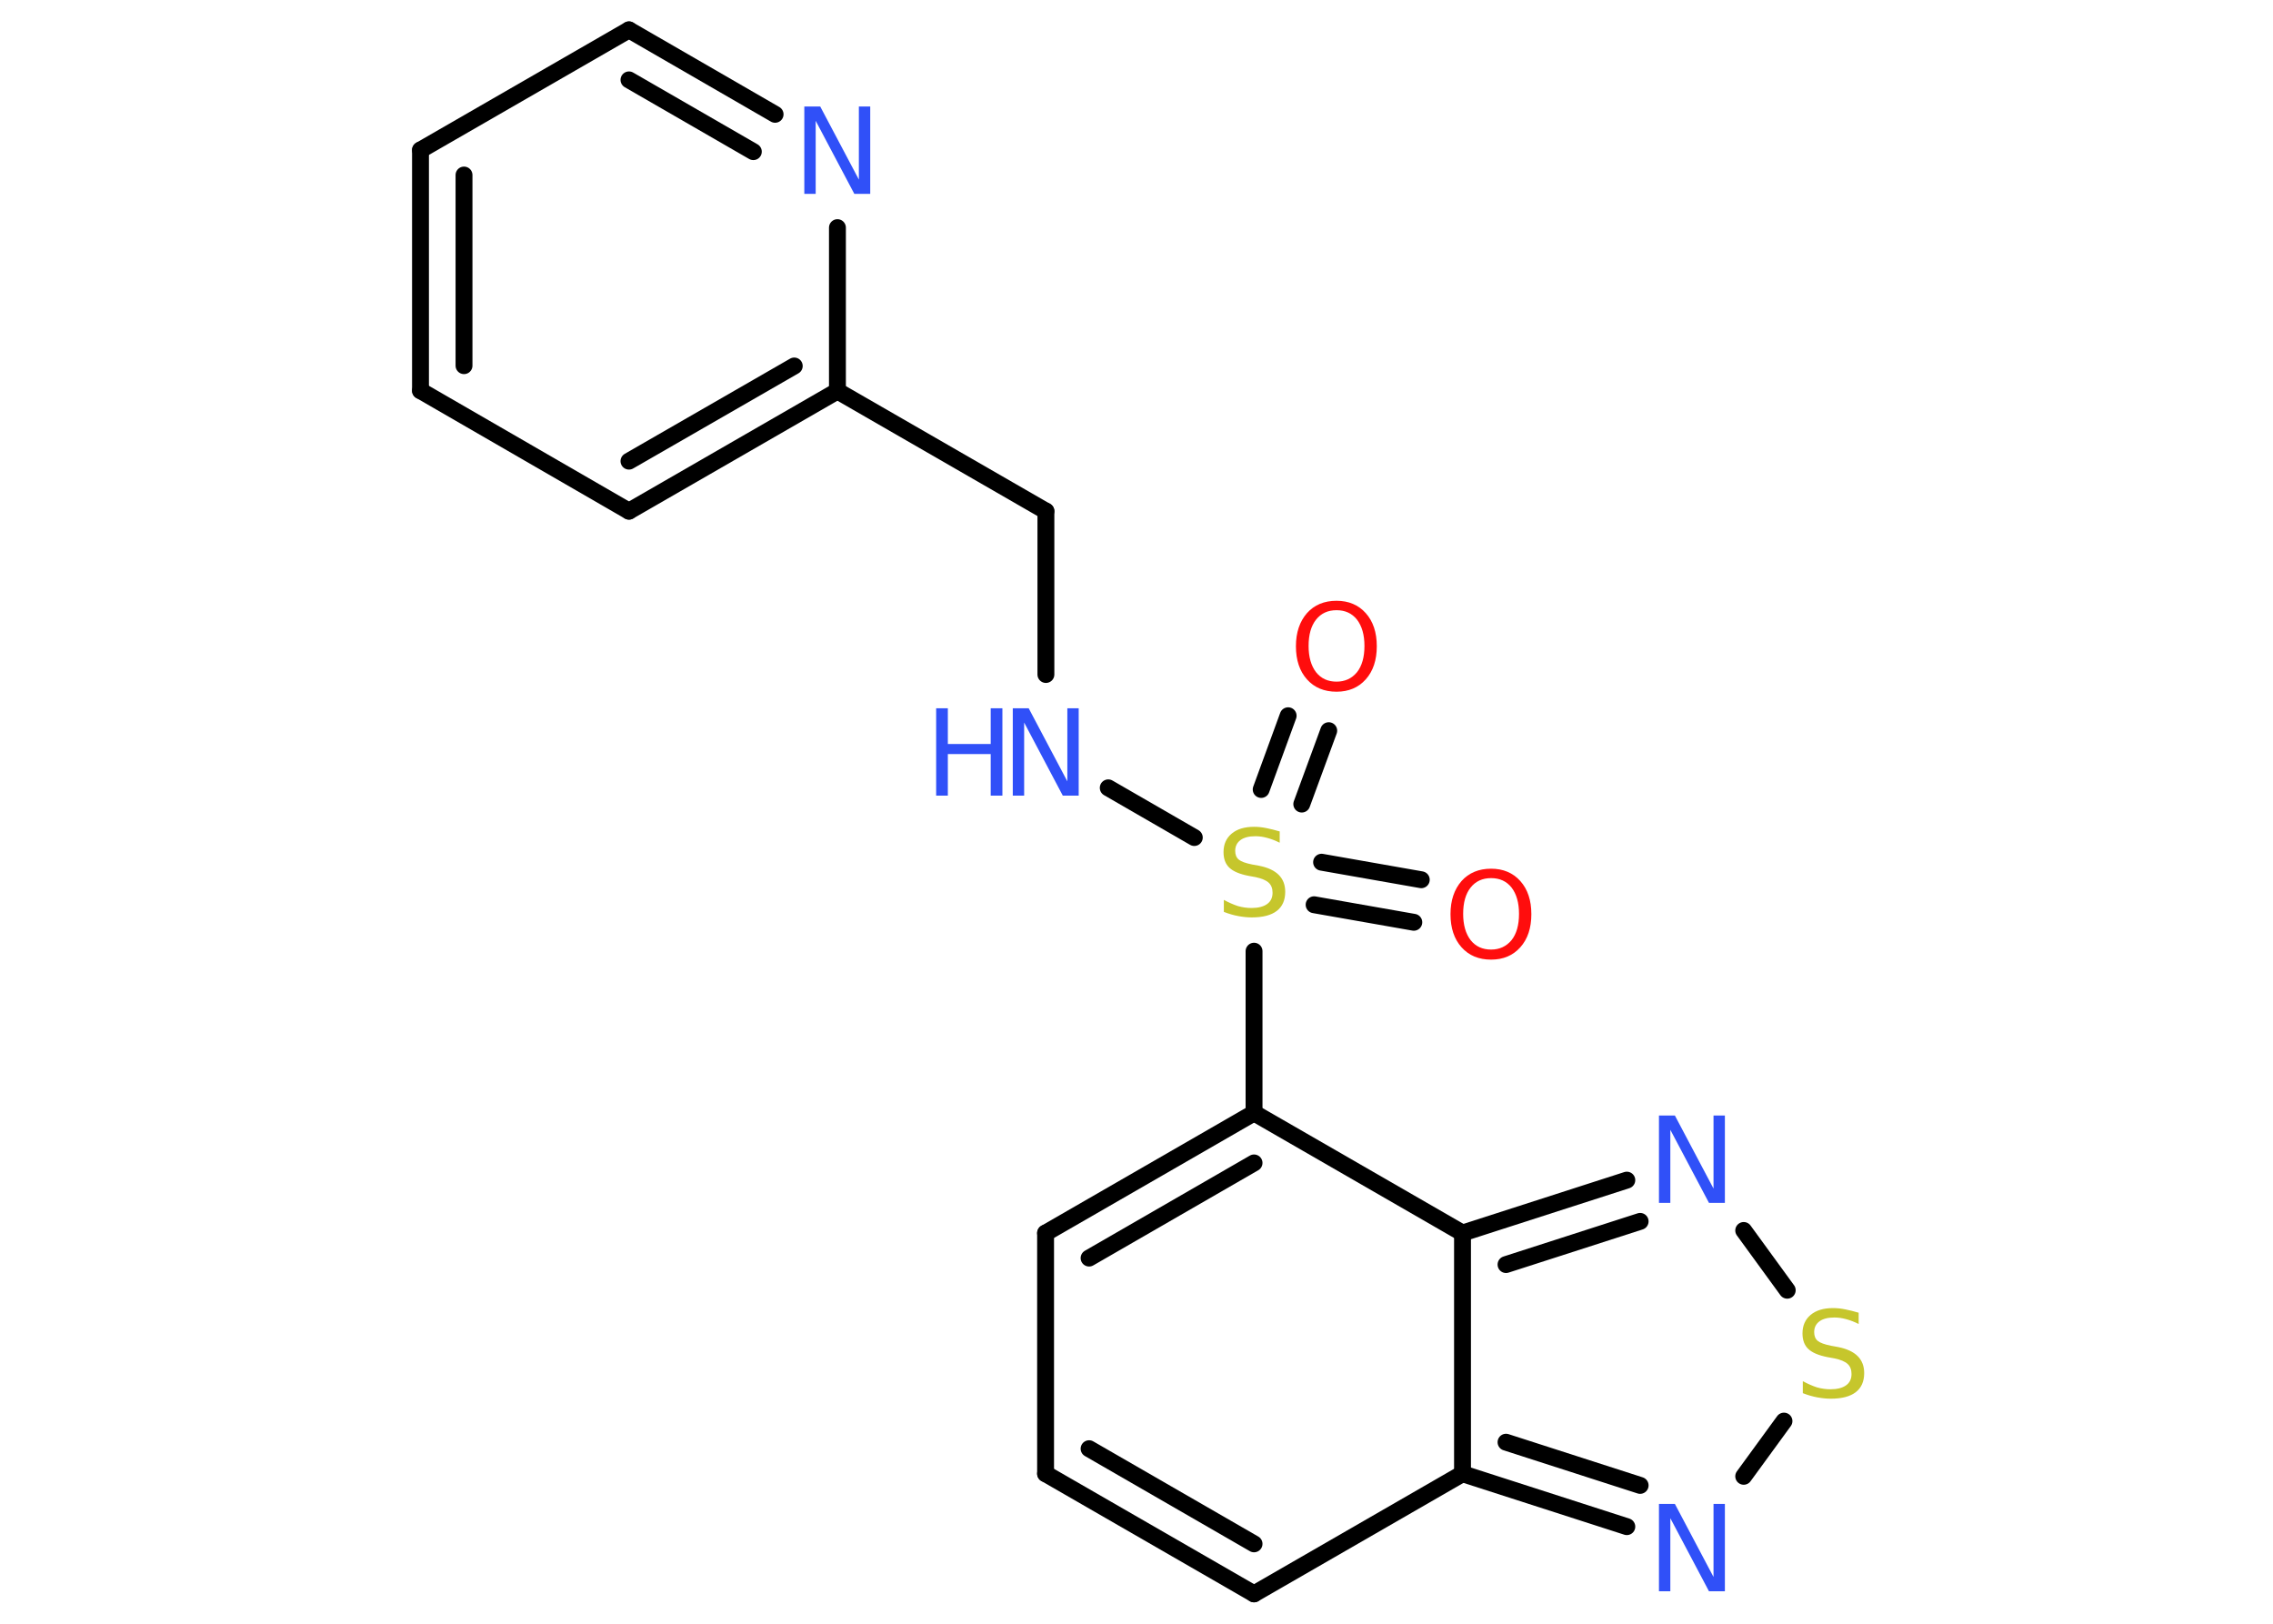 <?xml version='1.0' encoding='UTF-8'?>
<!DOCTYPE svg PUBLIC "-//W3C//DTD SVG 1.1//EN" "http://www.w3.org/Graphics/SVG/1.1/DTD/svg11.dtd">
<svg version='1.2' xmlns='http://www.w3.org/2000/svg' xmlns:xlink='http://www.w3.org/1999/xlink' width='70.0mm' height='50.0mm' viewBox='0 0 70.0 50.0'>
  <desc>Generated by the Chemistry Development Kit (http://github.com/cdk)</desc>
  <g stroke-linecap='round' stroke-linejoin='round' stroke='#000000' stroke-width='.52' fill='#3050F8'>
    <rect x='.0' y='.0' width='70.0' height='50.0' fill='#FFFFFF' stroke='none'/>
    <g id='mol1' class='mol'>
      <g id='mol1bnd1' class='bond'>
        <line x1='43.54' y1='28.4' x2='40.47' y2='27.86'/>
        <line x1='43.77' y1='27.09' x2='40.7' y2='26.55'/>
      </g>
      <g id='mol1bnd2' class='bond'>
        <line x1='38.84' y1='24.31' x2='39.67' y2='22.04'/>
        <line x1='40.09' y1='24.76' x2='40.92' y2='22.5'/>
      </g>
      <line id='mol1bnd3' class='bond' x1='36.78' y1='25.79' x2='34.13' y2='24.26'/>
      <line id='mol1bnd4' class='bond' x1='32.21' y1='20.77' x2='32.21' y2='15.74'/>
      <line id='mol1bnd5' class='bond' x1='32.21' y1='15.74' x2='25.79' y2='12.04'/>
      <g id='mol1bnd6' class='bond'>
        <line x1='19.37' y1='15.74' x2='25.79' y2='12.04'/>
        <line x1='19.37' y1='14.2' x2='24.46' y2='11.27'/>
      </g>
      <line id='mol1bnd7' class='bond' x1='19.37' y1='15.74' x2='12.95' y2='12.03'/>
      <g id='mol1bnd8' class='bond'>
        <line x1='12.95' y1='4.62' x2='12.95' y2='12.03'/>
        <line x1='14.29' y1='5.39' x2='14.29' y2='11.26'/>
      </g>
      <line id='mol1bnd9' class='bond' x1='12.95' y1='4.62' x2='19.37' y2='.92'/>
      <g id='mol1bnd10' class='bond'>
        <line x1='23.87' y1='3.52' x2='19.37' y2='.92'/>
        <line x1='23.2' y1='4.67' x2='19.37' y2='2.46'/>
      </g>
      <line id='mol1bnd11' class='bond' x1='25.79' y1='12.04' x2='25.79' y2='7.01'/>
      <line id='mol1bnd12' class='bond' x1='38.62' y1='29.29' x2='38.62' y2='34.27'/>
      <g id='mol1bnd13' class='bond'>
        <line x1='38.62' y1='34.27' x2='32.2' y2='37.97'/>
        <line x1='38.62' y1='35.81' x2='33.54' y2='38.74'/>
      </g>
      <line id='mol1bnd14' class='bond' x1='32.2' y1='37.97' x2='32.2' y2='45.38'/>
      <g id='mol1bnd15' class='bond'>
        <line x1='32.2' y1='45.38' x2='38.62' y2='49.08'/>
        <line x1='33.54' y1='44.61' x2='38.62' y2='47.54'/>
      </g>
      <line id='mol1bnd16' class='bond' x1='38.62' y1='49.08' x2='45.04' y2='45.38'/>
      <g id='mol1bnd17' class='bond'>
        <line x1='45.04' y1='45.38' x2='50.1' y2='47.01'/>
        <line x1='46.38' y1='44.41' x2='50.51' y2='45.74'/>
      </g>
      <line id='mol1bnd18' class='bond' x1='53.7' y1='45.46' x2='54.94' y2='43.76'/>
      <line id='mol1bnd19' class='bond' x1='55.04' y1='39.73' x2='53.7' y2='37.89'/>
      <g id='mol1bnd20' class='bond'>
        <line x1='50.1' y1='36.34' x2='45.04' y2='37.97'/>
        <line x1='50.51' y1='37.61' x2='46.38' y2='38.94'/>
      </g>
      <line id='mol1bnd21' class='bond' x1='38.62' y1='34.27' x2='45.04' y2='37.97'/>
      <line id='mol1bnd22' class='bond' x1='45.04' y1='45.38' x2='45.04' y2='37.97'/>
      <path id='mol1atm1' class='atom' d='M45.92 27.04q-.4 .0 -.63 .29q-.23 .29 -.23 .81q.0 .51 .23 .81q.23 .29 .63 .29q.39 .0 .63 -.29q.23 -.29 .23 -.81q.0 -.51 -.23 -.81q-.23 -.29 -.63 -.29zM45.92 26.75q.56 .0 .9 .38q.34 .38 .34 1.02q.0 .64 -.34 1.02q-.34 .38 -.9 .38q-.57 .0 -.91 -.38q-.34 -.38 -.34 -1.02q.0 -.63 .34 -1.02q.34 -.38 .91 -.38z' stroke='none' fill='#FF0D0D'/>
      <path id='mol1atm2' class='atom' d='M39.41 25.6v.35q-.2 -.1 -.39 -.15q-.18 -.05 -.36 -.05q-.3 .0 -.46 .12q-.16 .12 -.16 .33q.0 .18 .11 .27q.11 .09 .41 .15l.22 .04q.4 .08 .6 .28q.2 .2 .2 .52q.0 .39 -.26 .59q-.26 .2 -.77 .2q-.19 .0 -.41 -.04q-.22 -.04 -.45 -.13v-.37q.22 .12 .43 .19q.21 .06 .42 .06q.31 .0 .48 -.12q.17 -.12 .17 -.35q.0 -.2 -.12 -.31q-.12 -.11 -.4 -.17l-.22 -.04q-.41 -.08 -.59 -.25q-.18 -.17 -.18 -.48q.0 -.36 .25 -.57q.25 -.21 .69 -.21q.19 .0 .38 .04q.2 .04 .4 .1z' stroke='none' fill='#C6C62C'/>
      <path id='mol1atm3' class='atom' d='M41.16 18.79q-.4 .0 -.63 .29q-.23 .29 -.23 .81q.0 .51 .23 .81q.23 .29 .63 .29q.39 .0 .63 -.29q.23 -.29 .23 -.81q.0 -.51 -.23 -.81q-.23 -.29 -.63 -.29zM41.16 18.5q.56 .0 .9 .38q.34 .38 .34 1.02q.0 .64 -.34 1.02q-.34 .38 -.9 .38q-.57 .0 -.91 -.38q-.34 -.38 -.34 -1.02q.0 -.63 .34 -1.02q.34 -.38 .91 -.38z' stroke='none' fill='#FF0D0D'/>
      <g id='mol1atm4' class='atom'>
        <path d='M31.19 21.81h.49l1.19 2.25v-2.25h.35v2.69h-.49l-1.19 -2.25v2.25h-.35v-2.69z' stroke='none'/>
        <path d='M28.83 21.81h.36v1.1h1.32v-1.1h.36v2.69h-.36v-1.28h-1.32v1.28h-.36v-2.69z' stroke='none'/>
      </g>
      <path id='mol1atm11' class='atom' d='M24.77 3.28h.49l1.19 2.25v-2.25h.35v2.69h-.49l-1.19 -2.25v2.25h-.35v-2.69z' stroke='none'/>
      <path id='mol1atm17' class='atom' d='M51.09 46.31h.49l1.19 2.25v-2.25h.35v2.69h-.49l-1.19 -2.25v2.25h-.35v-2.69z' stroke='none'/>
      <path id='mol1atm18' class='atom' d='M57.24 40.42v.35q-.2 -.1 -.39 -.15q-.18 -.05 -.36 -.05q-.3 .0 -.46 .12q-.16 .12 -.16 .33q.0 .18 .11 .27q.11 .09 .41 .15l.22 .04q.4 .08 .6 .28q.2 .2 .2 .52q.0 .39 -.26 .59q-.26 .2 -.77 .2q-.19 .0 -.41 -.04q-.22 -.04 -.45 -.13v-.37q.22 .12 .43 .19q.21 .06 .42 .06q.31 .0 .48 -.12q.17 -.12 .17 -.35q.0 -.2 -.12 -.31q-.12 -.11 -.4 -.17l-.22 -.04q-.41 -.08 -.59 -.25q-.18 -.17 -.18 -.48q.0 -.36 .25 -.57q.25 -.21 .69 -.21q.19 .0 .38 .04q.2 .04 .4 .1z' stroke='none' fill='#C6C62C'/>
      <path id='mol1atm19' class='atom' d='M51.09 34.35h.49l1.19 2.25v-2.25h.35v2.69h-.49l-1.19 -2.25v2.25h-.35v-2.69z' stroke='none'/>
    </g>
  </g>
</svg>
